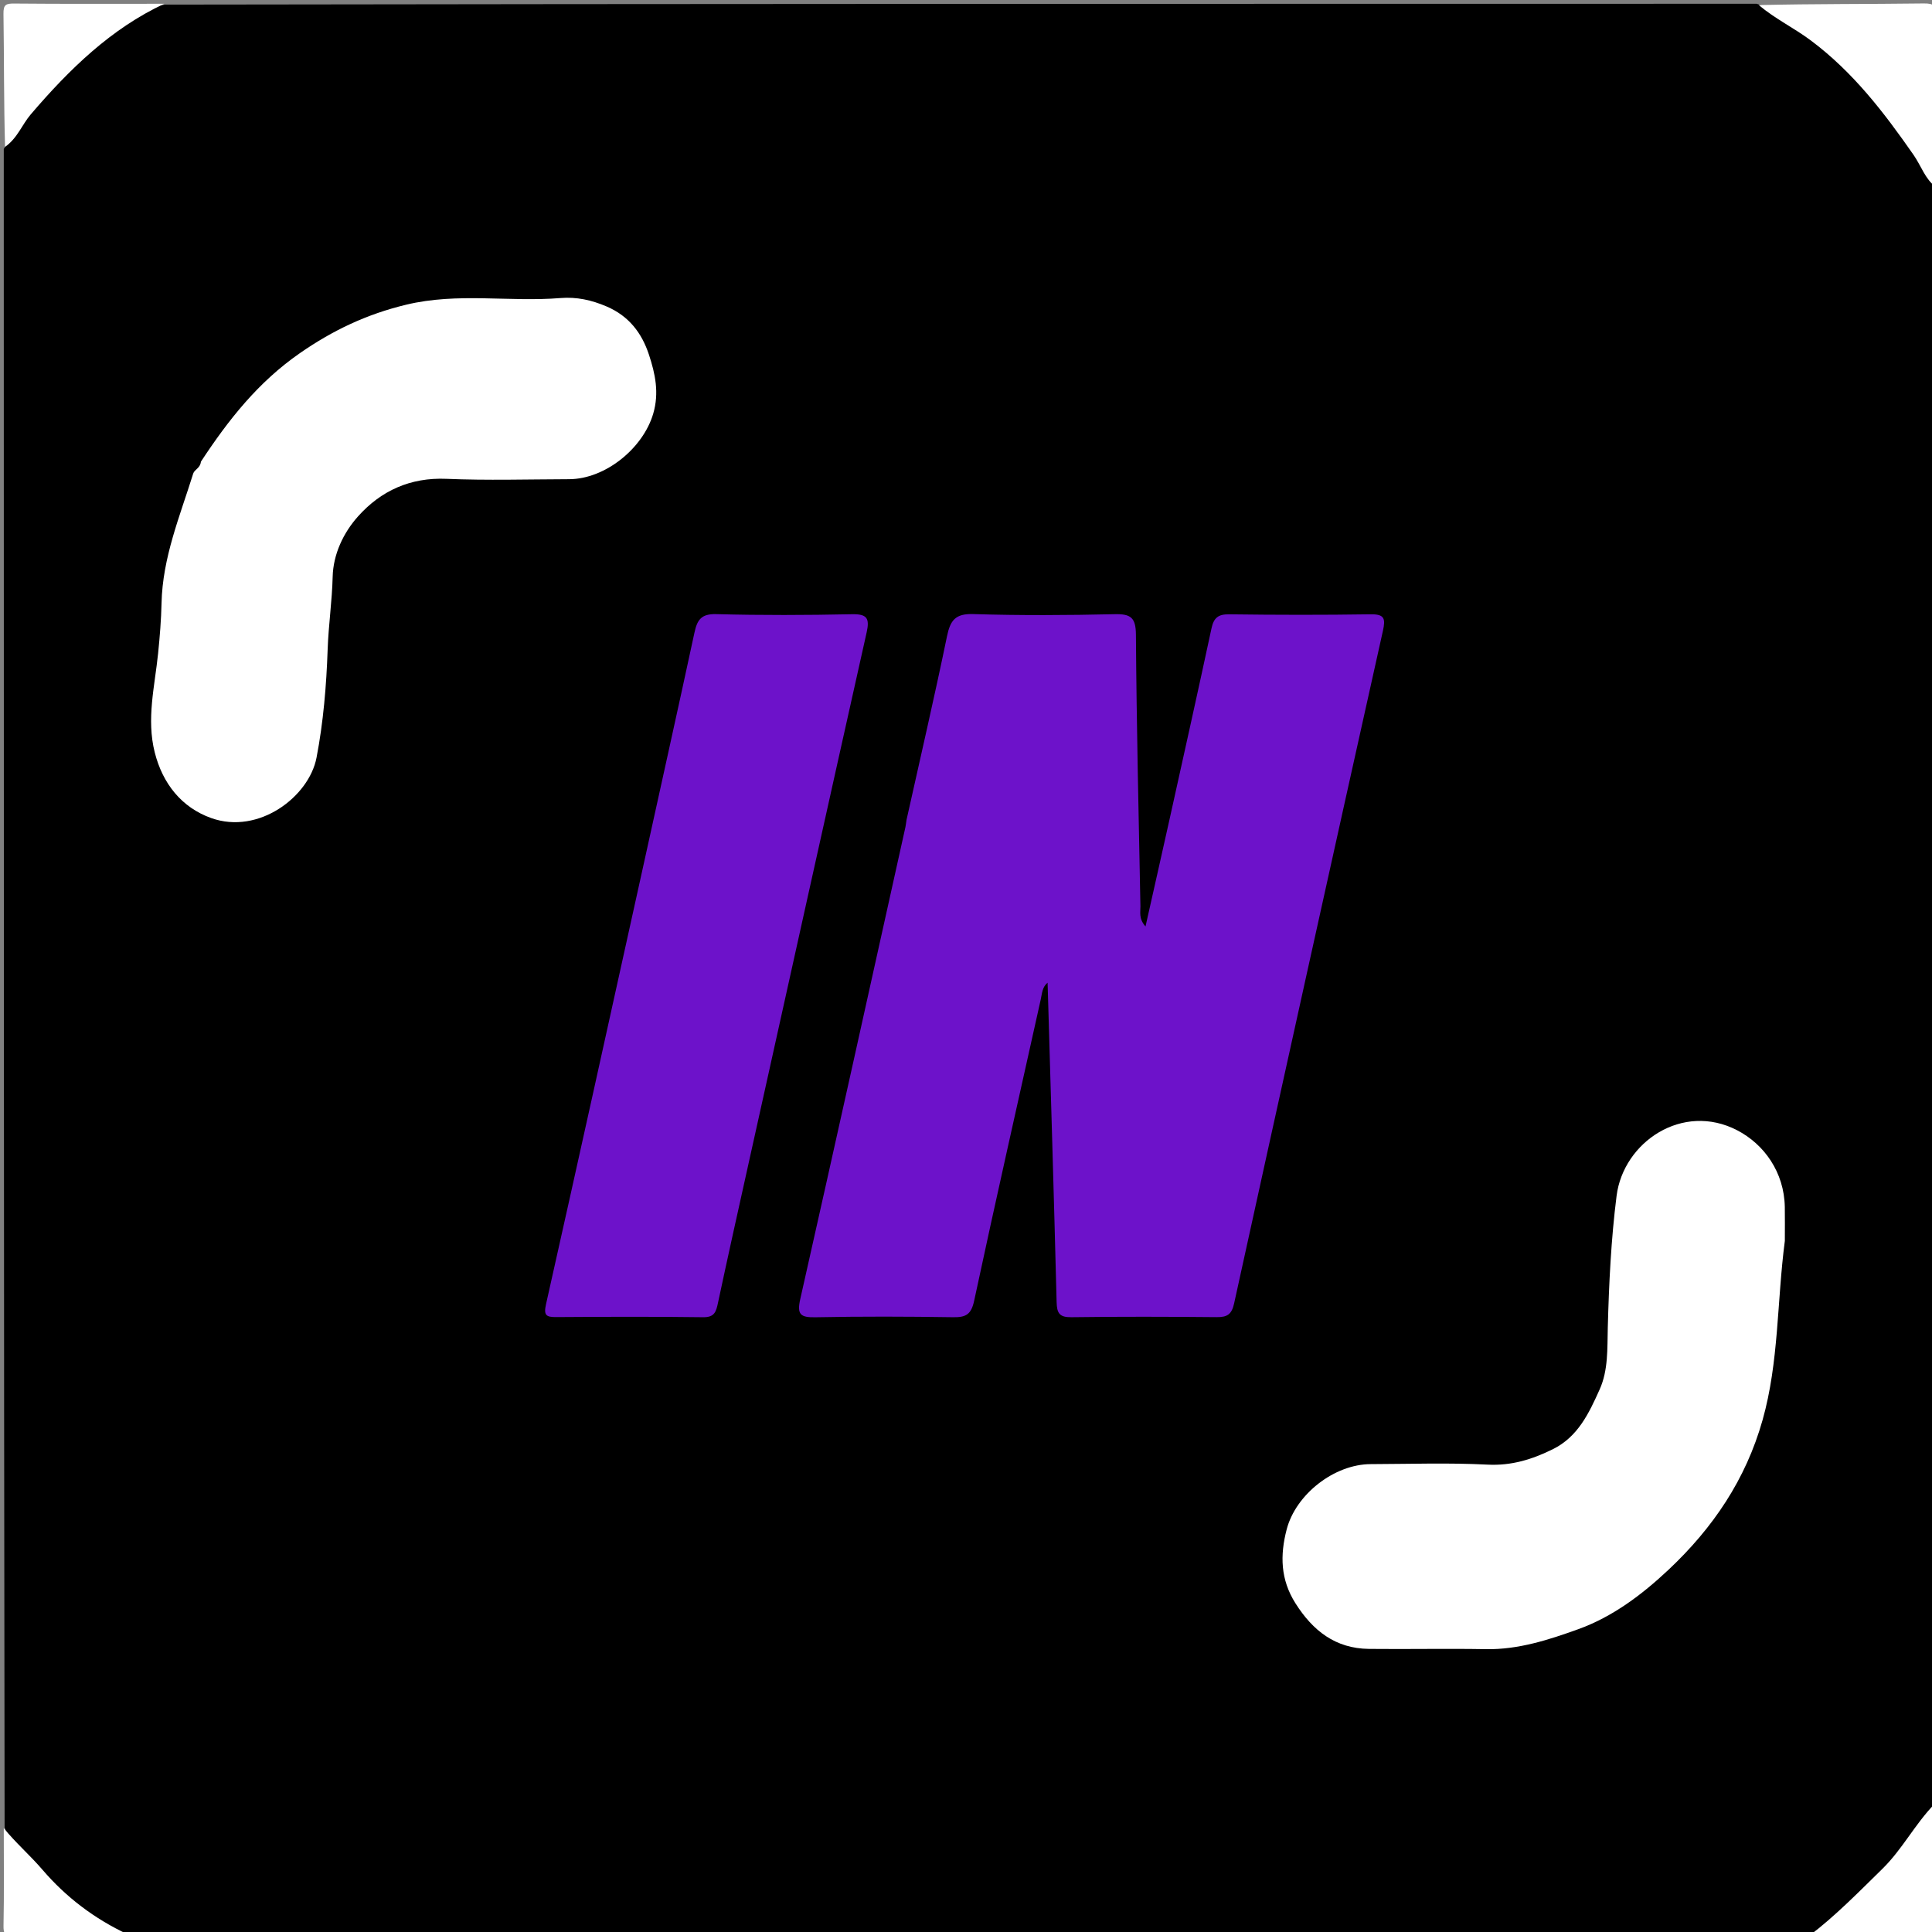 <svg version="1.1" id="Layer_1" xmlns="http://www.w3.org/2000/svg" xmlns:xlink="http://www.w3.org/1999/xlink" x="0px" y="0px"
	 width="100%" viewBox="0 0 512 512" enable-background="new 0 0 512 512" xml:space="preserve">
<rect x="0" y="0" width="512" height="512" fill="#808080" stroke="none"/>
<path fill="#000000" opacity="1" stroke="none" 
	d="
M1.22,484.281 
	C1,335.979 1,187.958 1,39.469 
	C10.578,24.269 22.104,11.535 37.771,3.017 
	C39.566,2.042 41.426,1.527 43.718,1.221 
	C184.354,1 324.708,1 465.531,1 
	C474.071,3.709 480.456,9.092 486.645,14.572 
	C496.294,23.114 503.753,33.521 510.679,44.323 
	C511.71,45.932 511.847,47.766 512.78,49.718 
	C513,192.354 513,334.708 513,477.531 
	C506.055,491.75 495.042,501.892 483.314,511.385 
	C482.285,512.218 480.856,512.305 479.279,512.78 
	C330.979,513 182.958,513 34.469,513 
	C24.001,509.854 16.372,503.278 9.803,495.518 
	C6.857,492.039 2.697,489.362 1.22,484.281 
z"/>
<path fill="#FFFFFF" opacity="1" stroke="none" 
	d="
M513,49.531 
	C510.216,47.545 509.138,43.957 507.08,41.002 
	C499.258,29.77 491.078,19.088 479.88,10.718 
	C475.441,7.399 470.506,5.051 466.093,1.347 
	C480.6,1 495.2,1.1 509.797,0.914 
	C512.636,0.877 513.105,1.575 513.076,4.27 
	C512.917,19.199 513,34.131 513,49.531 
z"/>
<path fill="#FFFFFF" opacity="1" stroke="none" 
	d="
M43.531,1 
	C29.443,7.574 18.369,18.357 8.167,30.294 
	C5.822,33.038 4.634,36.603 1.343,38.921 
	C1,27.231 1.099,15.46 0.92,3.694 
	C0.882,1.227 1.547,0.919 3.778,0.94 
	C16.872,1.062 29.968,1 43.531,1 
z"/>
<path fill="#FFFFFF" opacity="1" stroke="none" 
	d="
M479.469,513 
	C486.283,507.835 492.456,501.53 498.822,495.291 
	C504.183,490.039 507.387,483.539 512.645,478.101 
	C513,488.764 512.9,499.53 513.077,510.291 
	C513.116,512.709 512.52,513.099 510.242,513.065 
	C500.142,512.915 490.039,513 479.469,513 
z"/>
<path fill="#FFFFFF" opacity="1" stroke="none" 
	d="
M1,484.469 
	C4.008,488.228 7.945,491.638 11.313,495.563 
	C17.477,502.745 24.993,508.488 33.903,512.649 
	C23.906,513 13.81,512.899 3.718,513.074 
	C1.333,513.115 0.885,512.565 0.932,510.255 
	C1.104,501.819 1,493.377 1,484.469 
z"/>
<path fill="#6D12CA" opacity="1" stroke="none" 
	d="
M240.241,217.269 
	C243.903,200.795 247.632,184.763 250.958,168.649 
	C251.834,164.409 253.153,162.593 257.899,162.739 
	C270.385,163.122 282.895,163.052 295.387,162.767 
	C299.66,162.669 300.999,163.655 301.031,168.186 
	C301.199,192.176 301.754,216.163 302.225,240.151 
	C302.255,241.711 301.726,243.447 303.572,245.523 
	C305.813,235.536 307.947,226.126 310.035,216.705 
	C313.74,199.988 317.467,183.275 321.057,166.533 
	C321.652,163.755 322.804,162.762 325.725,162.8 
	C338.221,162.962 350.722,162.986 363.218,162.796 
	C366.907,162.741 367.211,163.935 366.489,167.172 
	C353.255,226.559 340.1,285.963 327.061,345.392 
	C326.41,348.36 325.22,349.082 322.422,349.055 
	C309.592,348.934 296.759,348.9 283.93,349.074 
	C280.756,349.117 280.089,348.016 280.015,345.063 
	C279.307,316.919 278.446,288.778 277.622,260.423 
	C276.178,261.615 276.161,263.275 275.817,264.826 
	C269.907,291.44 263.875,318.027 258.169,344.684 
	C257.39,348.324 256.018,349.131 252.606,349.077 
	C240.445,348.886 228.275,348.851 216.115,349.089 
	C212.161,349.166 211.146,348.396 212.078,344.266 
	C221.482,302.591 230.693,260.873 239.952,219.166 
	C240.06,218.68 240.091,218.176 240.241,217.269 
z"/>
<path fill="#FFFFFF" opacity="1" stroke="none" 
	d="
M473,328.857 
	C470.891,344.964 471.452,360.878 467.11,376.289 
	C462.661,392.078 453.959,404.924 442.176,415.998 
	C435.095,422.653 427.313,428.494 418.241,431.76 
	C410.439,434.568 402.38,437.198 393.778,437.044 
	C383.451,436.859 373.117,437.086 362.788,436.974 
	C353.918,436.878 347.926,432.185 343.309,424.889 
	C339.33,418.599 339.196,412.17 340.981,405.315 
	C343.401,396.02 353.572,388.033 363.265,388.007 
	C373.595,387.978 383.945,387.615 394.248,388.142 
	C400.588,388.466 406.062,386.746 411.508,384.061 
	C418.19,380.767 421.122,374.457 423.921,368.224 
	C426.23,363.081 425.932,357.432 426.08,351.857 
	C426.388,340.177 426.952,328.385 428.413,316.905 
	C430.229,302.641 445.922,292.026 460.386,299.543 
	C467.486,303.232 472.829,310.603 472.992,319.879 
	C473.042,322.71 473,325.543 473,328.857 
z"/>
<path fill="#FFFFFF" opacity="1" stroke="none" 
	d="
M53.238,122.36 
	C60.581,111.171 68.471,101.228 79.439,93.613 
	C88.218,87.517 97.197,83.264 107.642,80.749 
	C121.313,77.456 134.932,80.094 148.514,78.987 
	C152.816,78.636 156.763,79.508 160.755,81.218 
	C166.651,83.745 170.079,88.22 171.981,94.003 
	C173.648,99.07 174.735,104.112 173.106,109.643 
	C170.406,118.813 160.416,126.964 150.805,126.993 
	C139.975,127.024 129.129,127.352 118.317,126.894 
	C108.728,126.488 100.966,130.046 94.884,136.848 
	C90.98,141.215 88.304,146.9 88.158,152.87 
	C88,159.315 87.053,165.673 86.831,172.111 
	C86.501,181.7 85.693,191.375 83.885,200.782 
	C81.895,211.135 68.57,221.277 55.989,216.8 
	C48.148,214.01 43.093,207.689 40.999,199.362 
	C38.775,190.519 41.011,181.863 41.902,173.129 
	C42.351,168.729 42.714,164.25 42.809,159.881 
	C43.072,147.71 47.693,136.772 51.202,125.494 
	C51.536,124.42 53.084,124.056 53.238,122.36 
z"/>
<path fill="#6D12CA" opacity="1" stroke="none" 
	d="
M169.956,231.85 
	C174.715,210.177 179.457,188.929 184.04,167.647 
	C184.764,164.285 185.822,162.648 189.783,162.753 
	C201.77,163.07 213.773,163.029 225.762,162.778 
	C229.781,162.693 230.507,163.851 229.67,167.592 
	C219.144,214.62 208.727,261.674 198.29,308.723 
	C195.591,320.89 192.877,333.054 190.279,345.244 
	C189.786,347.554 189.405,349.118 186.353,349.077 
	C173.361,348.9 160.365,348.956 147.372,349.04 
	C144.727,349.057 144.043,348.557 144.694,345.659 
	C153.184,307.881 161.515,270.068 169.956,231.85 
z"/>
</svg>